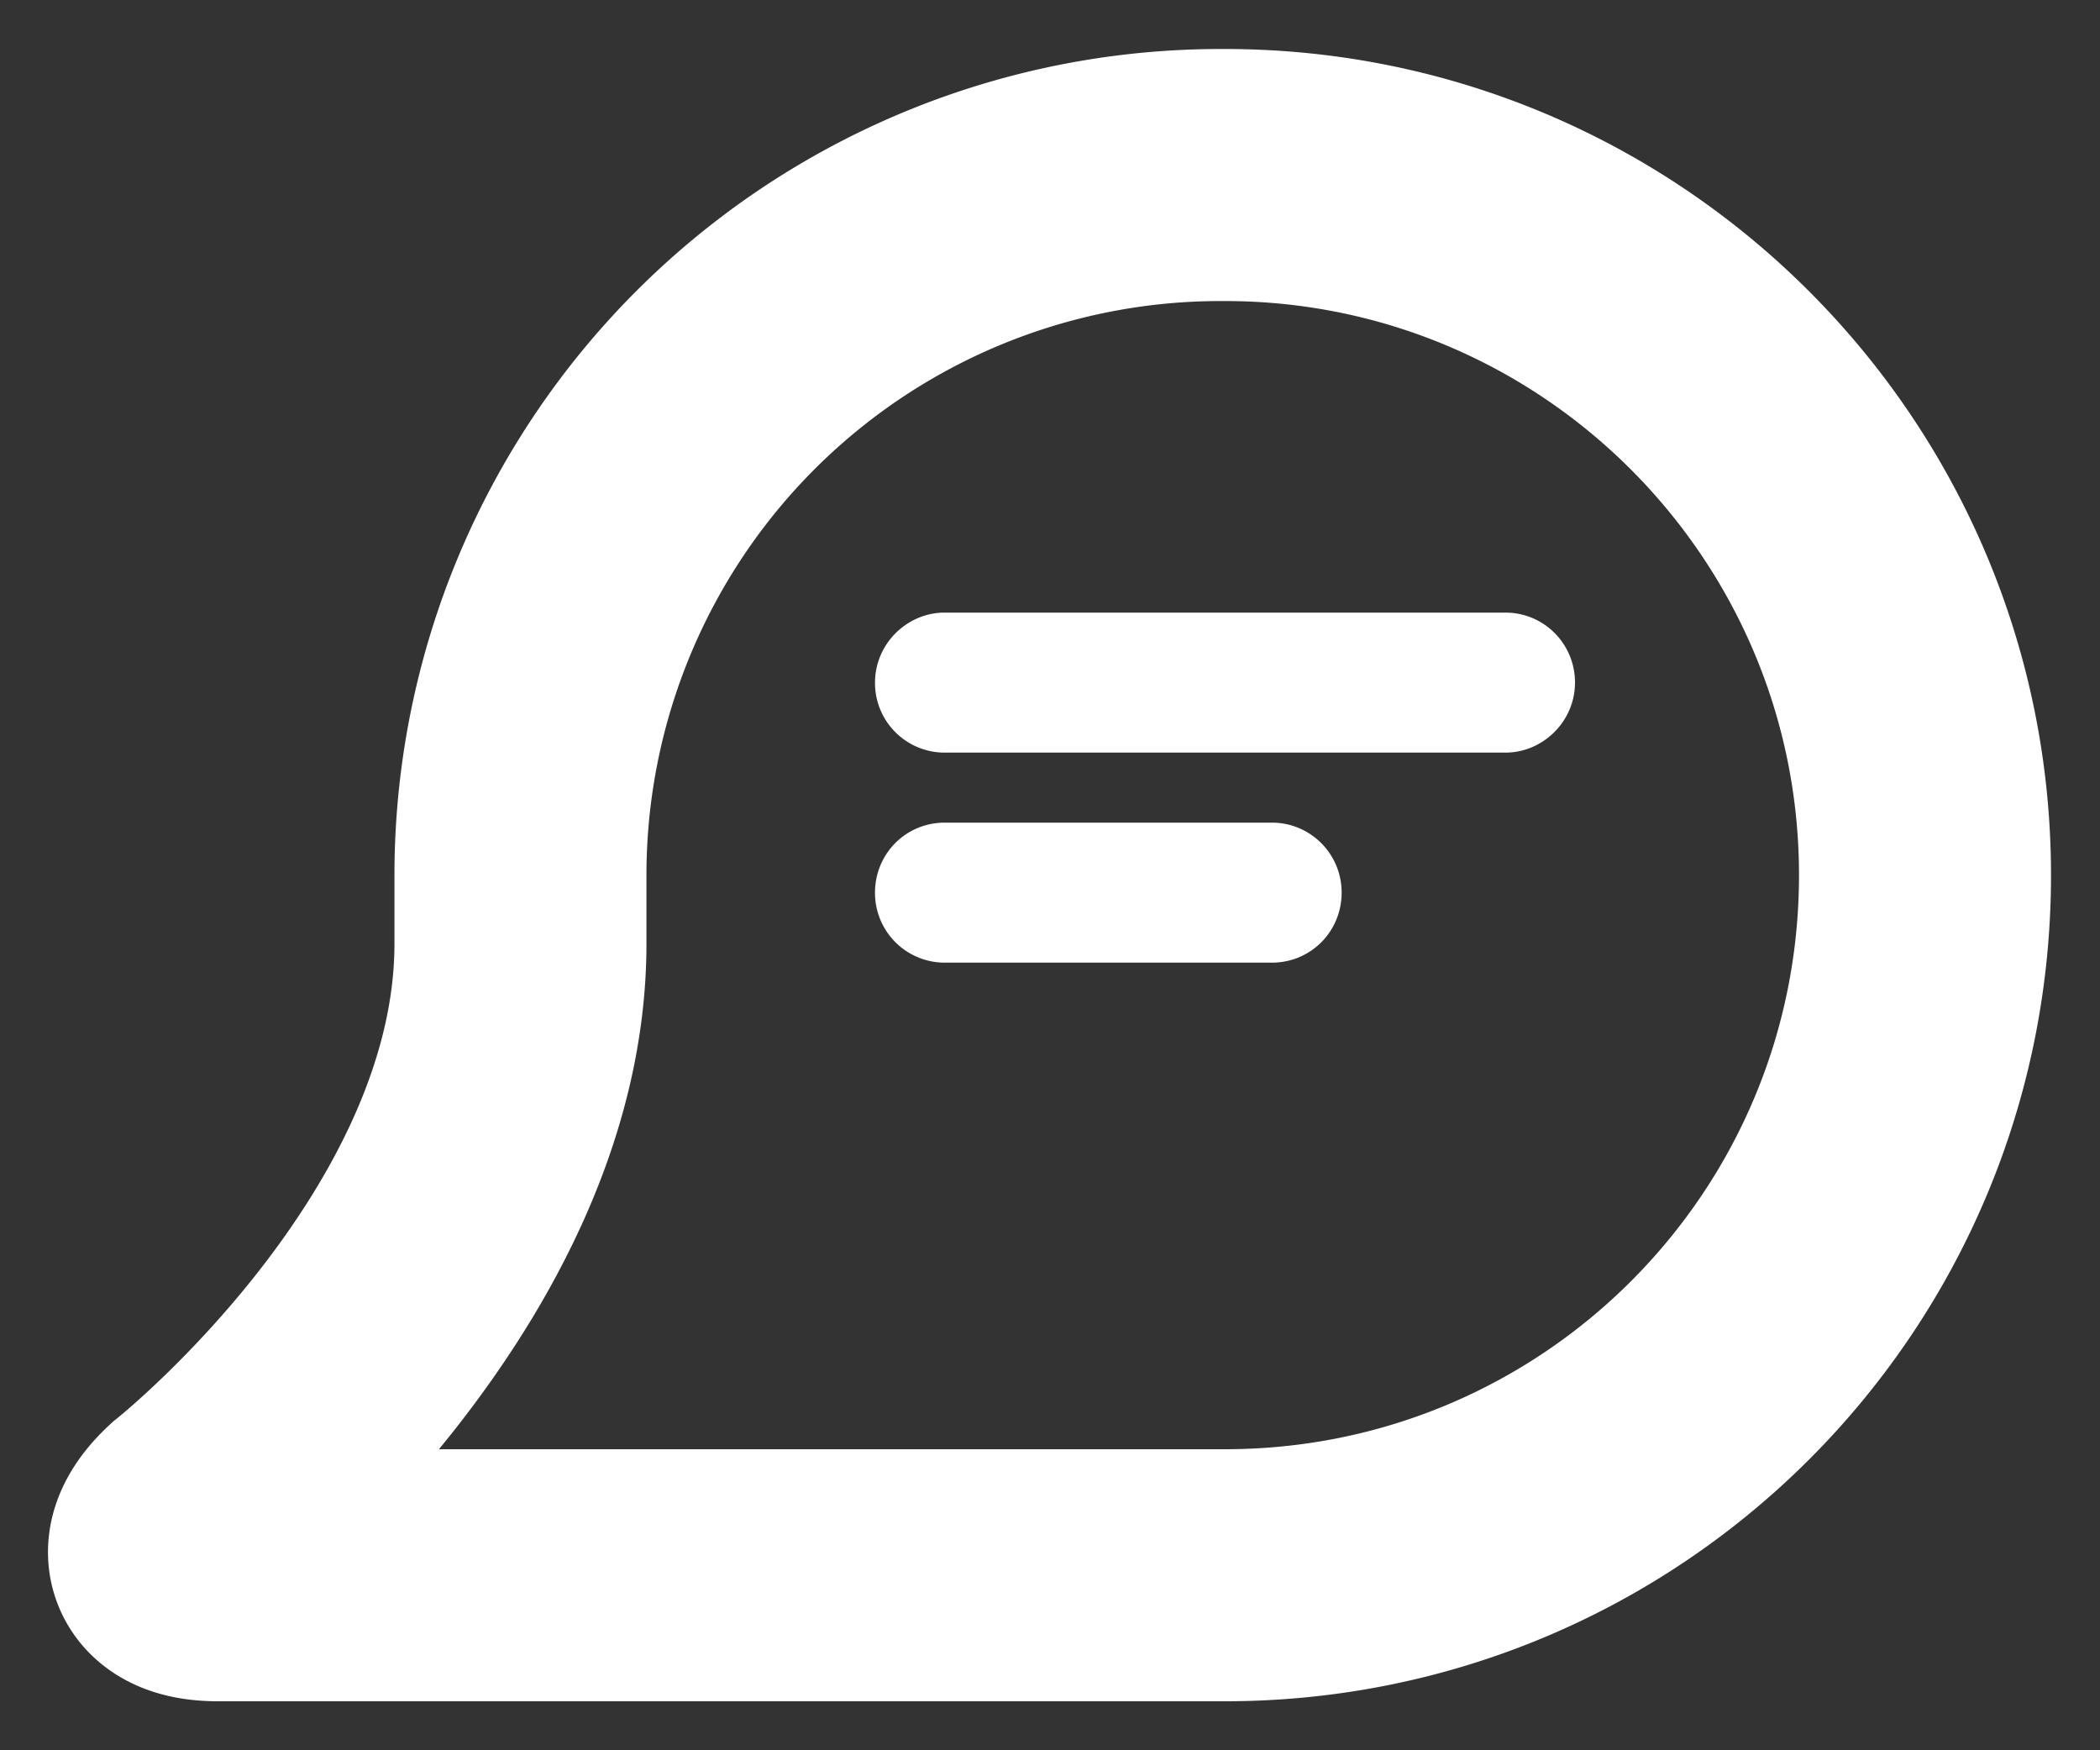 <svg xmlns="http://www.w3.org/2000/svg" width="24" height="20" viewBox="0 0 24 20"><rect x="0" y="0" width="24" height="20" fill="#333333" stroke="none"/><g fill="none" fill-rule="evenodd"><path stroke="#FFF" stroke-width="2.88" d="M5.948 10a8 8 0 0 1 8.003-8h.047C18.418 2 22 5.59 22 10c0 4.418-3.573 8-8.003 8H2.492c-.554 0-.668-.288-.256-.667 0 0 3.712-2.941 3.712-6.55V10z"/><path fill="#FFF" d="M10 7.8c0-.442.365-.8.796-.8h6.408c.44 0 .796.355.796.8 0 .442-.365.8-.796.8h-6.408A.796.796 0 0 1 10 7.8zm0 2.4c0-.442.35-.8.798-.8h3.737c.44 0 .798.355.798.8 0 .442-.35.8-.798.8h-3.737a.797.797 0 0 1-.798-.8z"/></g></svg>